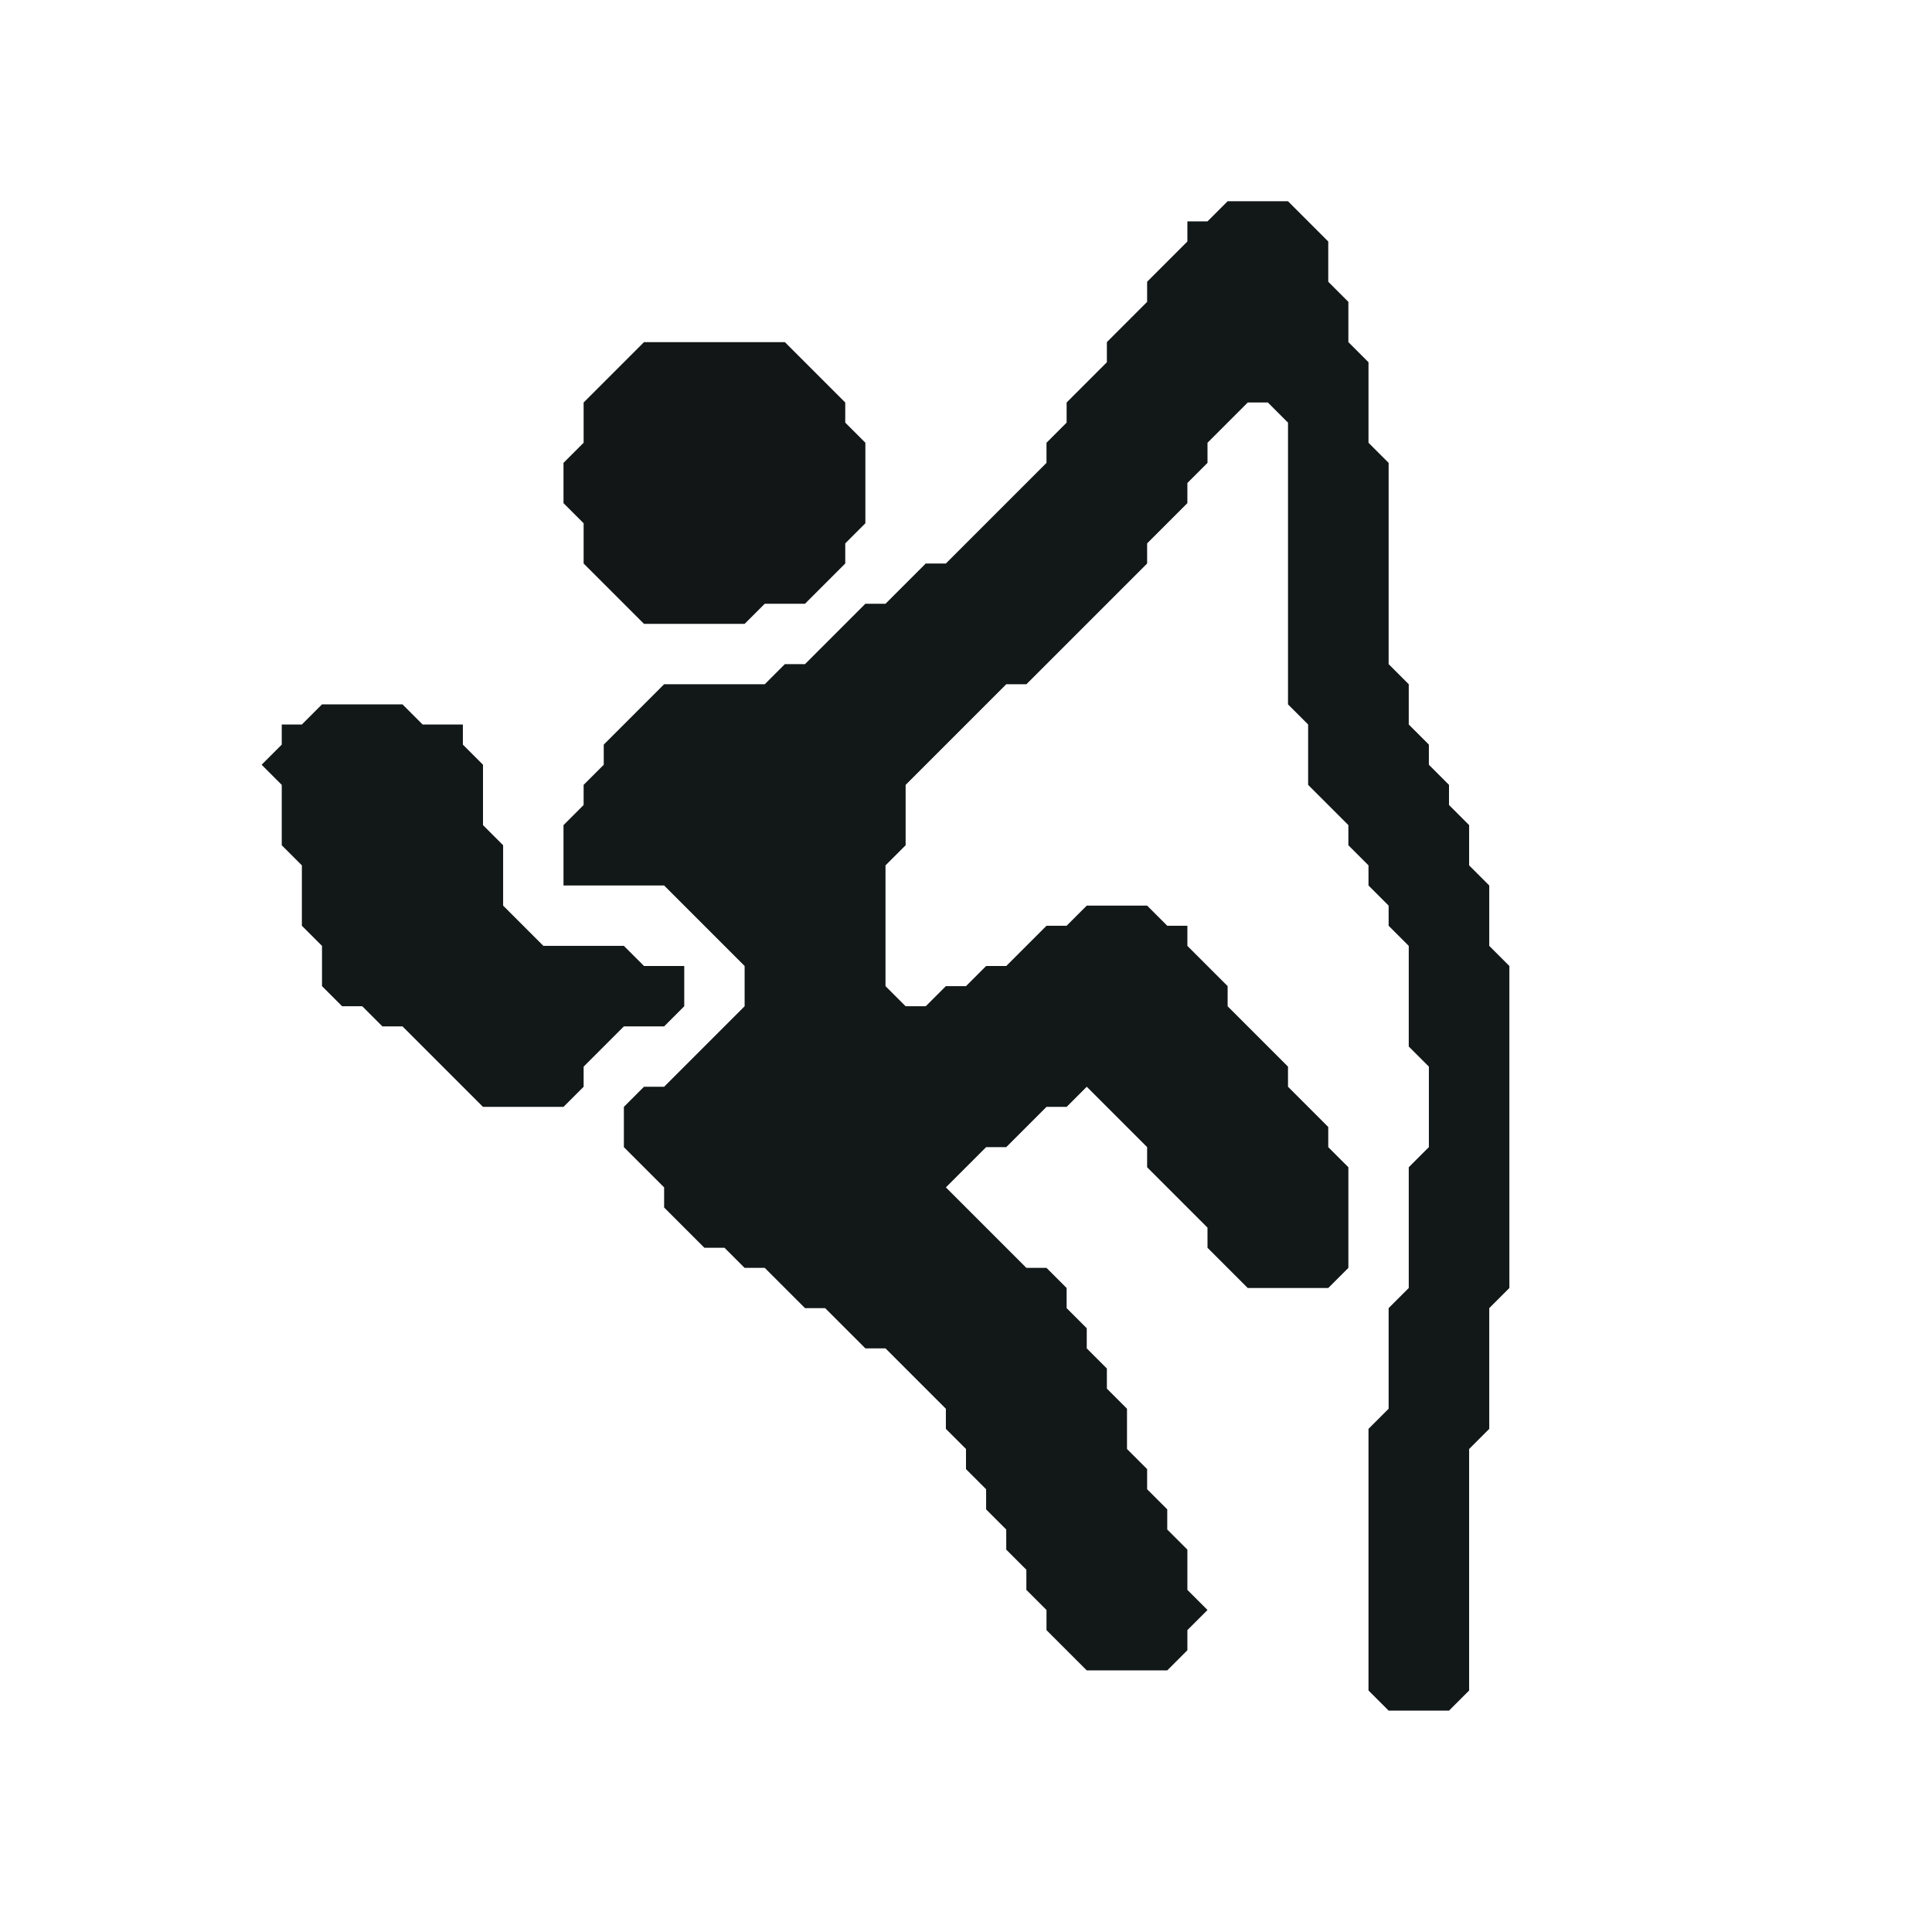 <?xml version="1.0" encoding="utf-8" ?>
<svg baseProfile="full" height="96" version="1.1" width="96" xmlns="http://www.w3.org/2000/svg" xmlns:ev="http://www.w3.org/2001/xml-events" xmlns:xlink="http://www.w3.org/1999/xlink"><defs /><polygon fill="#121717" points="16,35 15,36 14,36 14,37 13,38 14,39 14,42 15,43 15,46 16,47 16,49 17,50 18,50 19,51 20,51 24,55 28,55 29,54 29,53 31,51 33,51 34,50 34,48 32,48 31,47 27,47 25,45 25,42 24,41 24,38 23,37 23,36 21,36 20,35" stroke="none" /><polygon fill="#121617" points="32,17 29,20 29,22 28,23 28,25 29,26 29,28 32,31 37,31 38,30 40,30 42,28 42,27 43,26 43,22 42,21 42,20 39,17" stroke="none" /><polygon fill="#121717" points="61,10 60,11 59,11 59,12 57,14 57,15 55,17 55,18 53,20 53,21 52,22 52,23 47,28 46,28 44,30 43,30 40,33 39,33 38,34 33,34 30,37 30,38 29,39 29,40 28,41 28,44 33,44 37,48 37,50 33,54 32,54 31,55 31,57 33,59 33,60 35,62 36,62 37,63 38,63 40,65 41,65 43,67 44,67 47,70 47,71 48,72 48,73 49,74 49,75 50,76 50,77 51,78 51,79 52,80 52,81 54,83 58,83 59,82 59,81 60,80 59,79 59,77 58,76 58,75 57,74 57,73 56,72 56,70 55,69 55,68 54,67 54,66 53,65 53,64 52,63 51,63 47,59 49,57 50,57 52,55 53,55 54,54 57,57 57,58 60,61 60,62 62,64 66,64 67,63 67,58 66,57 66,56 64,54 64,53 61,50 61,49 59,47 59,46 58,46 57,45 54,45 53,46 52,46 50,48 49,48 48,49 47,49 46,50 45,50 44,49 44,43 45,42 45,39 50,34 51,34 57,28 57,27 59,25 59,24 60,23 60,22 62,20 63,20 64,21 64,35 65,36 65,39 67,41 67,42 68,43 68,44 69,45 69,46 70,47 70,52 71,53 71,57 70,58 70,64 69,65 69,70 68,71 68,84 69,85 72,85 73,84 73,72 74,71 74,65 75,64 75,48 74,47 74,44 73,43 73,41 72,40 72,39 71,38 71,37 70,36 70,34 69,33 69,23 68,22 68,18 67,17 67,15 66,14 66,12 64,10" stroke="none" /></svg>